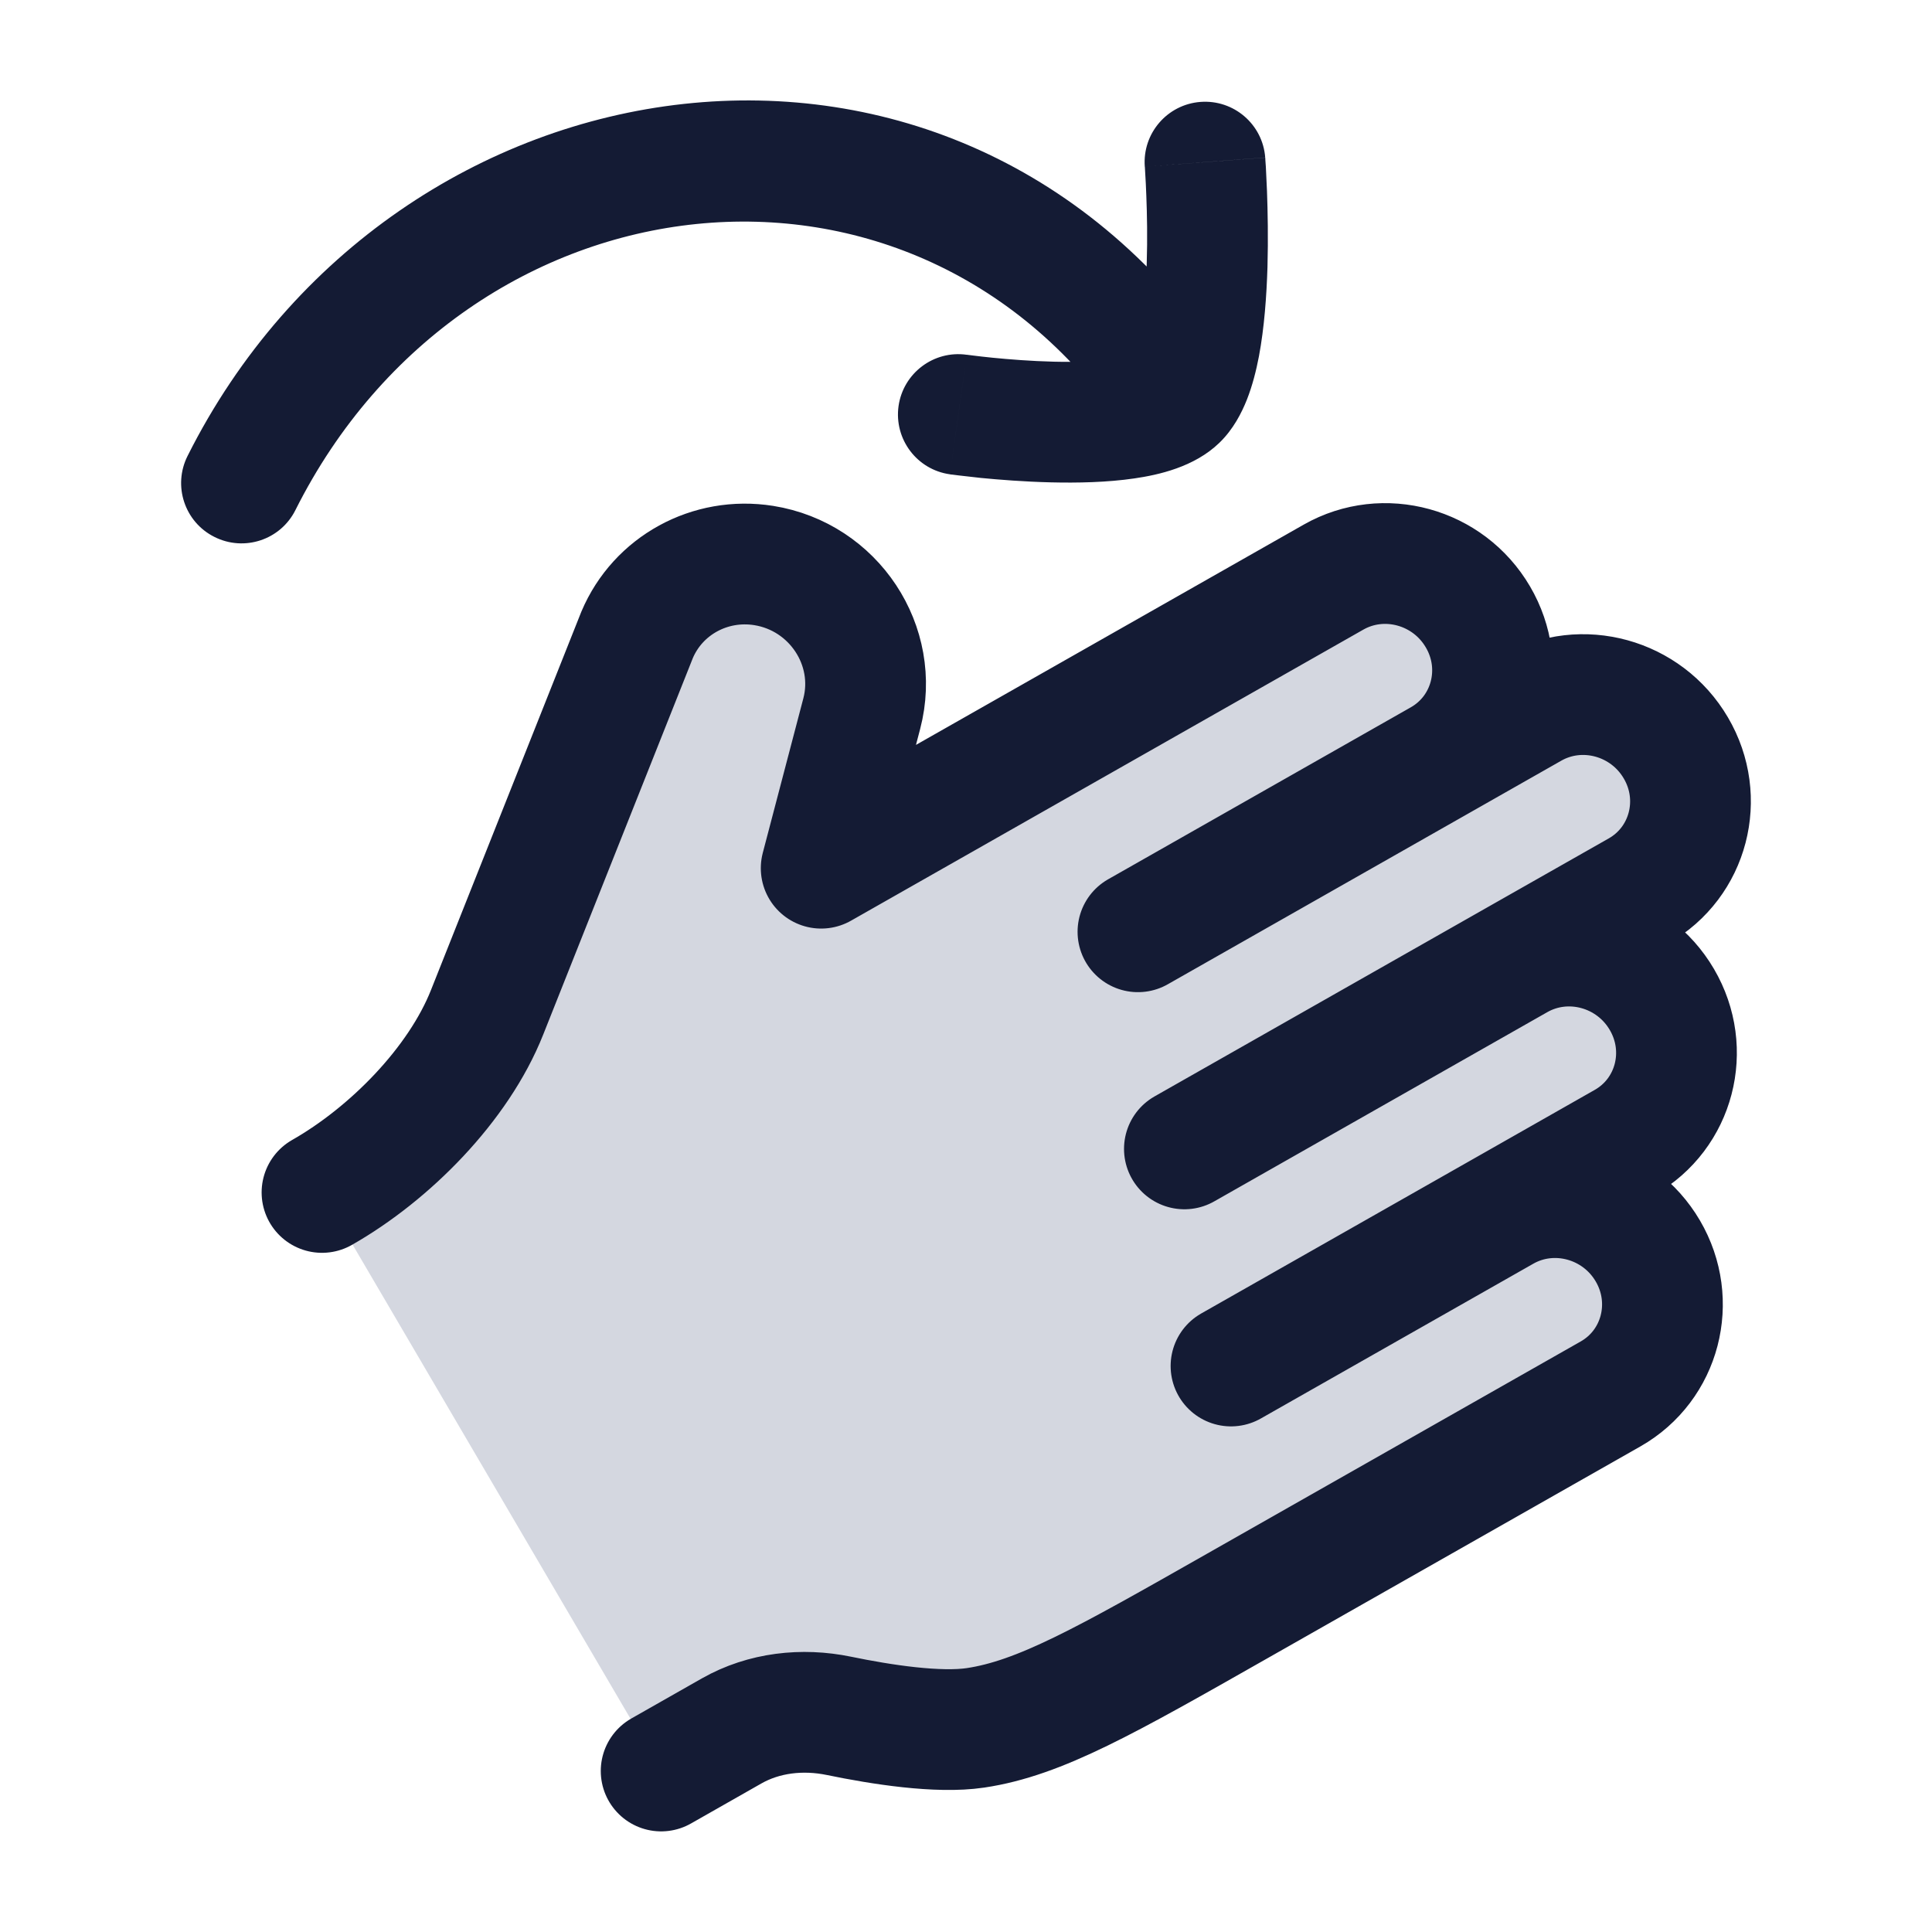 <svg width="24" height="24" viewBox="0 0 24 24" fill="none" xmlns="http://www.w3.org/2000/svg">
<path d="M20.181 14.191C20.804 13.837 21.012 13.042 20.644 12.415C20.277 11.788 19.474 11.567 18.851 11.921L20.355 11.067C20.978 10.713 21.186 9.917 20.818 9.291C20.451 8.664 19.648 8.443 19.025 8.797L17.897 9.438C18.519 9.084 18.727 8.289 18.359 7.663C17.992 7.036 17.189 6.815 16.566 7.169L10.201 10.785L10.705 8.865C10.926 8.022 10.358 7.164 9.487 7.025C8.82 6.919 8.173 7.274 7.914 7.887L6.051 12.575C5.695 13.473 4.84 14.335 4 14.813L8.213 22L9.089 21.502C9.489 21.275 9.966 21.221 10.422 21.315C10.949 21.424 11.655 21.533 12.118 21.464C12.916 21.345 13.733 20.88 15.368 19.951L20.007 17.316C20.63 16.962 20.837 16.166 20.47 15.54C20.103 14.913 19.3 14.692 18.677 15.046L20.181 14.191Z" fill="#D4D7E0"/>
<path d="M2.33 5.664C2.144 6.034 2.293 6.485 2.664 6.67C3.034 6.856 3.485 6.707 3.67 6.336L2.33 5.664ZM12.009 4.407C11.599 4.349 11.22 4.635 11.162 5.045C11.105 5.455 11.39 5.835 11.801 5.892L12.009 4.407ZM15.717 1.957C15.686 1.544 15.326 1.235 14.913 1.266C14.5 1.297 14.19 1.657 14.221 2.07L15.717 1.957ZM11.905 5.15C11.801 5.892 11.801 5.892 11.801 5.892C11.801 5.892 11.801 5.892 11.801 5.892C11.801 5.892 11.802 5.892 11.802 5.892C11.802 5.893 11.803 5.893 11.804 5.893C11.805 5.893 11.807 5.893 11.81 5.894C11.815 5.894 11.822 5.895 11.832 5.896C11.85 5.899 11.877 5.902 11.91 5.906C11.976 5.914 12.07 5.925 12.184 5.937C12.41 5.959 12.722 5.984 13.054 5.992C13.381 6 13.753 5.993 14.092 5.943C14.388 5.9 14.835 5.803 15.147 5.501L14.104 4.423C14.159 4.37 14.138 4.421 13.875 4.459C13.656 4.491 13.38 4.5 13.091 4.493C12.807 4.486 12.535 4.464 12.332 4.444C12.231 4.434 12.148 4.424 12.092 4.417C12.064 4.414 12.042 4.411 12.028 4.409C12.021 4.408 12.016 4.408 12.013 4.407C12.011 4.407 12.01 4.407 12.009 4.407C12.009 4.407 12.009 4.407 12.009 4.407C12.009 4.407 12.009 4.407 12.009 4.407C12.009 4.407 12.009 4.407 12.009 4.407C12.009 4.407 12.009 4.407 11.905 5.15ZM15.147 5.501C15.321 5.333 15.424 5.129 15.49 4.963C15.558 4.79 15.605 4.604 15.639 4.426C15.706 4.07 15.734 3.673 15.745 3.319C15.755 2.96 15.748 2.622 15.739 2.374C15.734 2.25 15.729 2.148 15.725 2.075C15.723 2.039 15.721 2.011 15.719 1.991C15.719 1.981 15.718 1.973 15.718 1.967C15.717 1.964 15.717 1.962 15.717 1.961C15.717 1.96 15.717 1.959 15.717 1.959C15.717 1.958 15.717 1.958 15.717 1.958C15.717 1.958 15.717 1.958 15.717 1.958C15.717 1.958 15.717 1.957 14.969 2.014C14.221 2.07 14.221 2.07 14.221 2.07C14.221 2.07 14.221 2.07 14.221 2.07C14.221 2.07 14.221 2.07 14.221 2.07C14.221 2.07 14.221 2.07 14.221 2.07C14.221 2.071 14.221 2.072 14.222 2.074C14.222 2.078 14.222 2.084 14.223 2.092C14.224 2.108 14.225 2.132 14.227 2.164C14.231 2.227 14.236 2.319 14.24 2.431C14.249 2.657 14.255 2.96 14.245 3.275C14.236 3.594 14.211 3.902 14.165 4.147C14.142 4.269 14.116 4.357 14.094 4.414C14.068 4.479 14.062 4.463 14.104 4.423L15.147 5.501ZM15.251 4.547C11.894 -0.511 4.895 0.55 2.33 5.664L3.67 6.336C5.801 2.089 11.38 1.427 14.001 5.377L15.251 4.547Z" fill="#141B34"/>
<path d="M18.851 11.921C19.474 11.567 20.277 11.788 20.644 12.415C21.012 13.042 20.804 13.837 20.181 14.191L18.677 15.046M18.851 11.921L20.355 11.067C20.978 10.713 21.186 9.917 20.818 9.291C20.451 8.664 19.648 8.443 19.025 8.797L17.897 9.438M18.851 11.921L14.713 14.272M17.897 9.438C18.519 9.084 18.727 8.289 18.359 7.663C17.992 7.036 17.189 6.815 16.566 7.169L10.201 10.785L10.705 8.865C10.926 8.022 10.358 7.164 9.487 7.025C8.82 6.919 8.173 7.274 7.914 7.887L6.051 12.575C5.695 13.473 4.84 14.335 4 14.813M17.897 9.438L14.136 11.575M8.213 22L9.089 21.502C9.489 21.275 9.966 21.221 10.422 21.315C10.949 21.424 11.655 21.533 12.118 21.464C12.916 21.345 13.733 20.88 15.368 19.951L20.007 17.316C20.63 16.962 20.837 16.166 20.47 15.54C20.103 14.913 19.3 14.692 18.677 15.046M15.292 16.969L18.677 15.046" stroke="#141B34" stroke-width="1.5" stroke-linecap="round" stroke-linejoin="round"/>
</svg>
